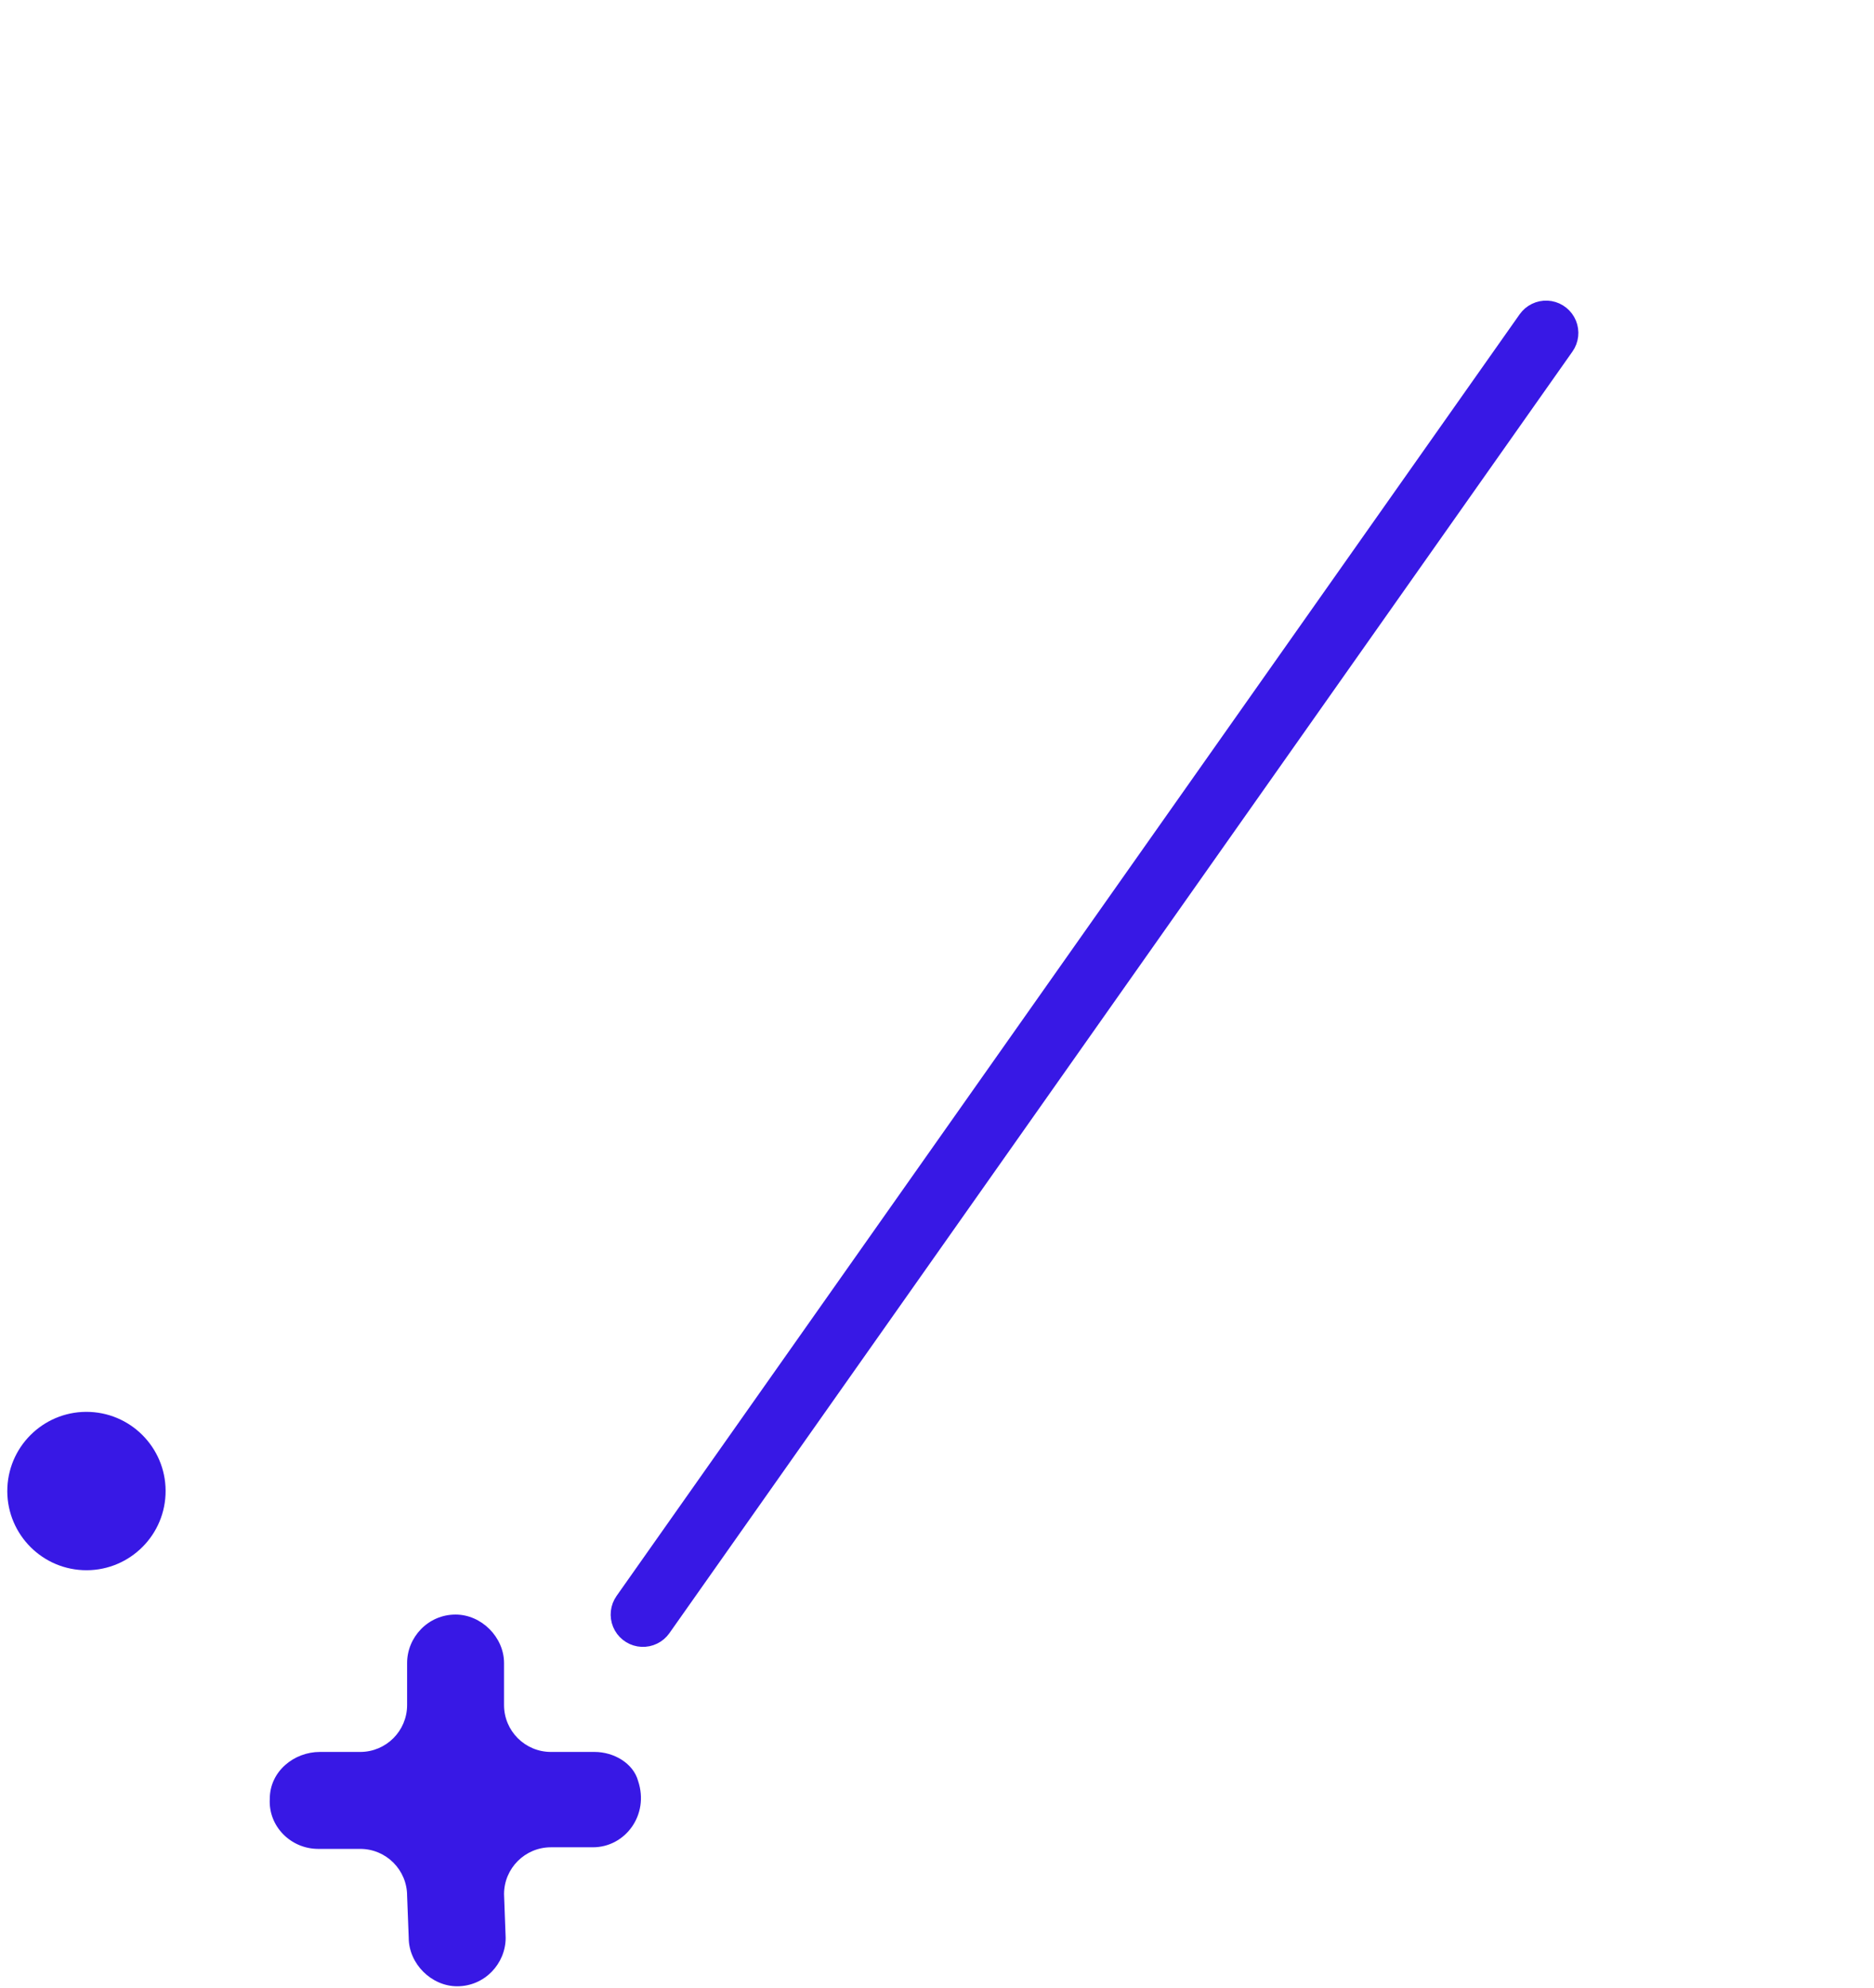 <svg xmlns="http://www.w3.org/2000/svg" xmlns:xlink="http://www.w3.org/1999/xlink" width="100%" height="100%" version="1.1" viewBox="0 0 116 123" xml:space="preserve" style="fill-rule:evenodd;clip-rule:evenodd;stroke-linejoin:round;stroke-miterlimit:1.414"><g id="cluster-5"><path d="M36.8,108.4l-2.7,0c-1.6,0 -2.9,-1.3 -2.9,-2.9l0,-2.6c0,-1.6 -1.4,-3 -3,-3c-1.7,0 -3,1.4 -3,3l0,2.6c0,1.6 -1.3,2.9 -2.9,2.9l-2.5,0c-1.6,0 -3.1,1.2 -3.1,2.9c-0.1,1.7 1.3,3.1 3,3.1l2.6,0c1.6,0 2.9,1.3 2.9,2.9l0.1,2.6c0,1.6 1.4,3 3,3c1.7,0 3,-1.4 3,-3l-0.1,-2.7c0,-1.6 1.3,-2.9 2.9,-2.9l2.6,0c2,0 3.5,-2 2.8,-4.1c-0.3,-1.1 -1.5,-1.8 -2.7,-1.8Z" style="fill:#3818e5;fill-rule:nonzero"/><path d="M0.457,92.031c0.125,-2.702 2.42,-4.793 5.121,-4.668c2.702,0.125 4.793,2.42 4.668,5.121c-0.125,2.702 -2.42,4.793 -5.121,4.668c-2.701,-0.125 -4.793,-2.42 -4.668,-5.121Z" style="fill:#3818e5"/><path d="M96.047,18.63l0.244,0.059l0.235,0.089l0.221,0.118l0.206,0.145l0.185,0.169l0.163,0.191l0.138,0.211l0.11,0.225l0.081,0.238l0.05,0.246l0.02,0.25l-0.012,0.251l-0.044,0.248l-0.074,0.24l-0.104,0.228l-0.131,0.214l-55.9,79.3l-0.158,0.196l-0.18,0.175l-0.201,0.15l-0.219,0.124l-0.232,0.096l-0.242,0.066l-0.249,0.035l-0.251,0.004l-0.25,-0.028l-0.244,-0.059l-0.235,-0.089l-0.221,-0.118l-0.206,-0.145l-0.185,-0.169l-0.163,-0.191l-0.138,-0.211l-0.11,-0.225l-0.081,-0.238l-0.05,-0.246l-0.02,-0.25l0.012,-0.251l0.044,-0.248l0.074,-0.24l0.104,-0.228l0.131,-0.214l55.9,-79.3l0.158,-0.196l0.18,-0.175l0.201,-0.15l0.219,-0.124l0.232,-0.096l0.242,-0.066l0.249,-0.035l0.251,-0.004l0.25,0.028Z" style="fill:#3818e5"/></g></svg>
